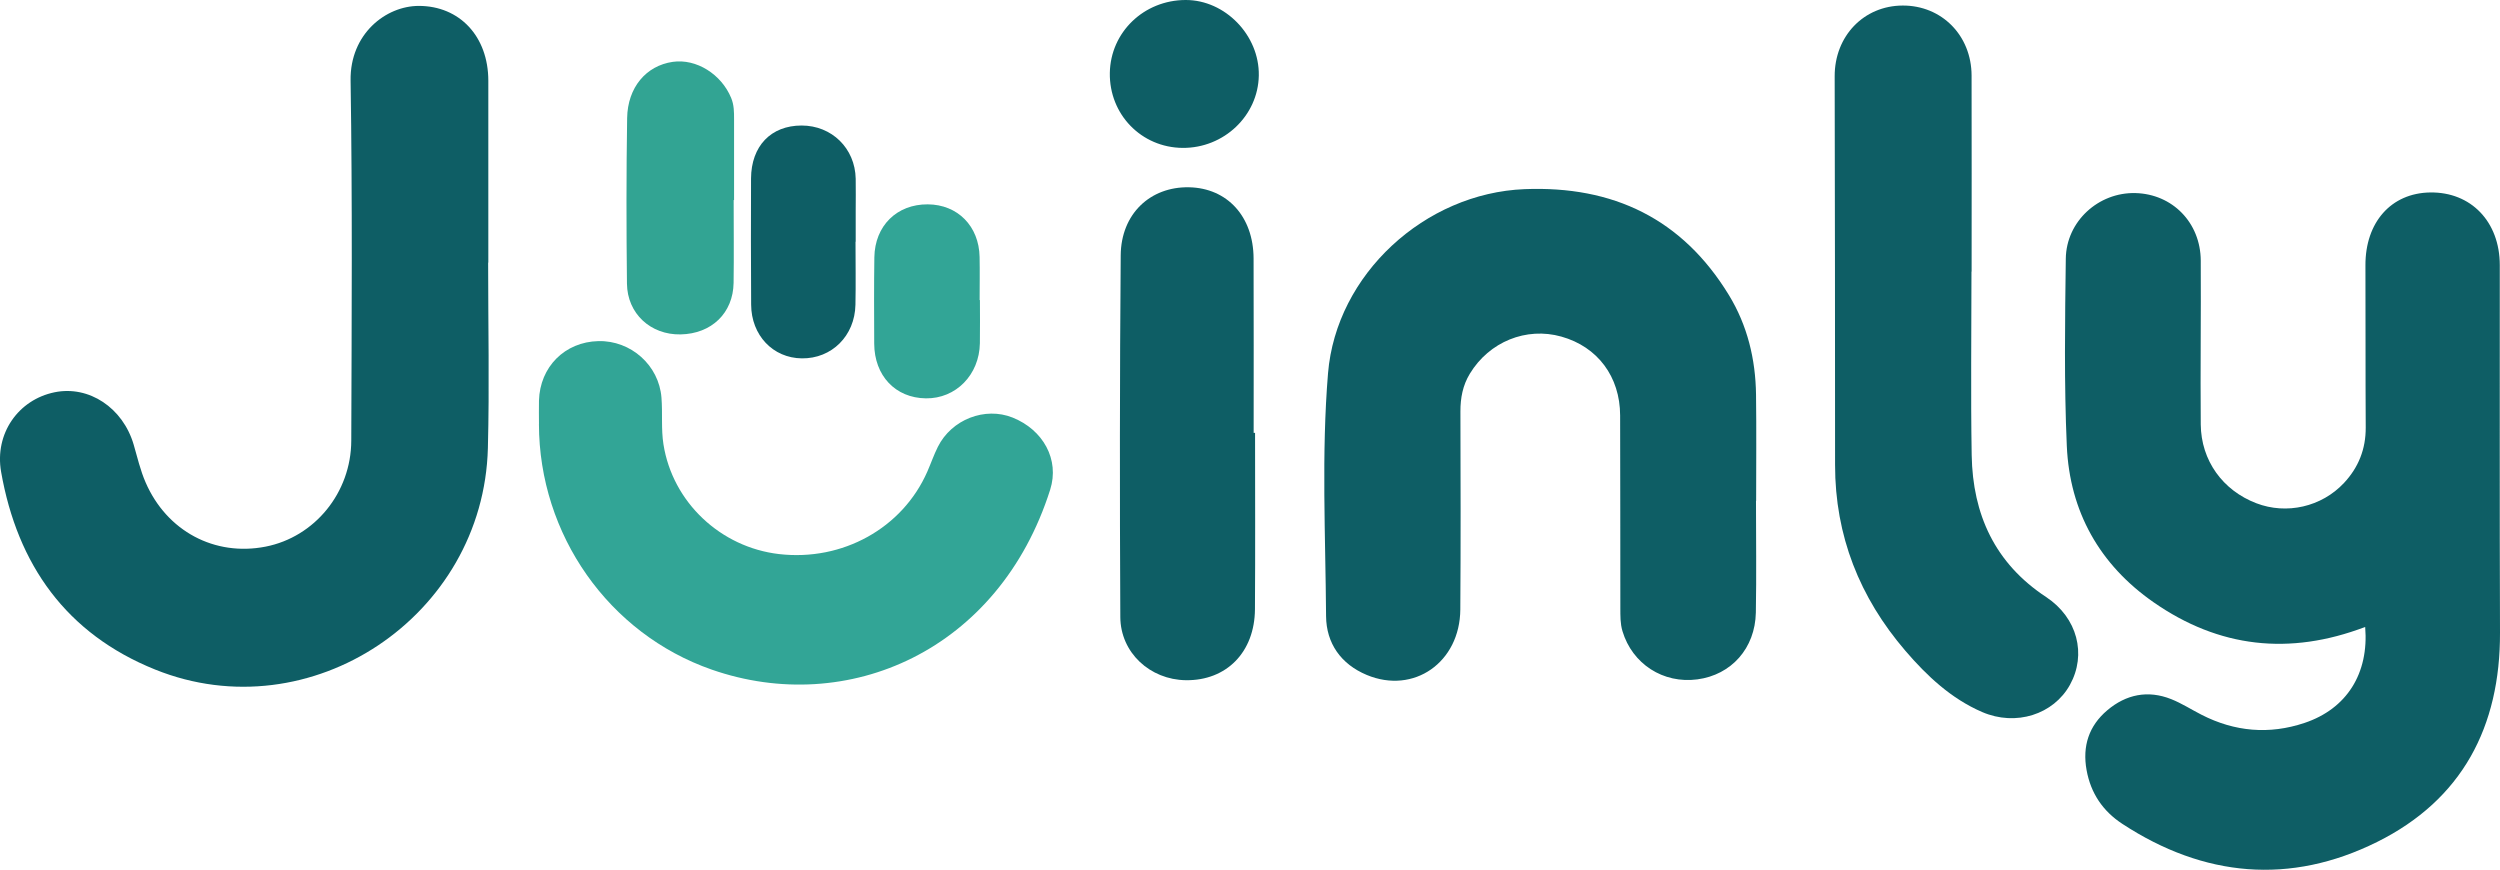 <?xml version="1.0" encoding="UTF-8"?>
<svg id="Capa_1" data-name="Capa 1" xmlns="http://www.w3.org/2000/svg" viewBox="0 0 693.91 241.42">
  <defs>
    <style>
      .cls-1 {
        fill: #0e5e65;
      }

      .cls-1, .cls-2, .cls-3 {
        stroke-width: 0px;
      }

      .cls-2 {
        fill: #32a493;
      }

      .cls-3 {
        fill: #32a596;
      }
    </style>
  </defs>
  <path class="cls-1" d="M656.48,174.02c-21.02,8.01-40.61,5.76-58.72-6.85-15.01-10.45-23.29-25.21-24.09-43.4-.76-17.29-.5-34.65-.28-51.97.13-10.38,9.09-18.47,19.33-18.21,10.25.26,18.07,8.19,18.13,18.73.09,15.16-.13,30.32,0,45.48.09,10.04,6.1,18.31,15.42,21.88,8.39,3.22,18.11,1.03,24.34-5.63,4.03-4.31,6.06-9.41,6.03-15.4-.09-14.99-.02-29.99-.08-44.98-.05-11.95,7.11-20.09,17.97-20.25,11.32-.17,19.31,8.11,19.32,20.16.03,33.99-.07,67.97.06,101.96.1,26.2-10.54,46.45-34.12,58.16-24.13,11.98-48.06,9.79-70.68-5.01-5.42-3.54-8.79-8.5-9.95-14.94-1.2-6.64.63-12.28,5.74-16.6,5.22-4.42,11.27-5.67,17.74-3.1,2.92,1.16,5.61,2.9,8.43,4.34,9.21,4.71,18.77,5.55,28.57,2.27,11.7-3.91,17.92-13.7,16.85-26.64Z"/>
  <path class="cls-1" d="M135.49,72.89c0,17.16.37,34.33-.07,51.47-1.19,46.75-49.29,78.83-92.34,61.49C18.42,175.93,4.83,156.75.31,130.99c-1.87-10.68,4.81-20.06,14.85-22.11,9.54-1.95,18.97,4.32,21.95,14.56,1.02,3.51,1.85,7.12,3.3,10.45,5.88,13.56,19.19,20.6,33.29,17.84,13.61-2.66,23.76-14.95,23.8-29.43.11-33.32.33-66.64-.19-99.95-.2-12.93,9.77-20.7,18.93-20.71,11.32,0,19.29,8.45,19.3,20.77,0,16.83,0,33.65,0,50.48-.02,0-.03,0-.05,0Z"/>
  <path class="cls-1" d="M487.4,139.03c0,10.33.15,20.66-.04,30.98-.19,9.95-6.81,17.31-16.23,18.56-9.51,1.26-18.06-4.29-20.79-13.38-.64-2.14-.58-4.27-.59-6.43-.03-17.82,0-35.64-.06-53.46-.03-10.76-6.26-19.05-16.3-21.87-9.76-2.75-20.03,1.43-25.41,10.29-1.97,3.24-2.63,6.73-2.62,10.49.05,18.32.1,36.64-.03,54.96-.1,14.68-12.91,23.62-25.97,18.17-7.16-2.99-11.23-8.78-11.29-16.31-.16-22.47-1.3-44.99.54-67.41,2.26-27.48,26.9-50.03,54.58-51.12,24.56-.97,43.77,8.22,56.7,29.42,5.14,8.43,7.39,17.8,7.52,27.62.13,9.83.03,19.65.03,29.48h-.04Z"/>
  <path class="cls-1" d="M547.21,75.4c0,16.98-.23,33.96.06,50.94.28,16.45,6.43,30,20.64,39.36,8.72,5.75,11.31,15.94,6.63,24.39-4.55,8.21-14.99,11.6-24.38,7.54-8.59-3.71-15.32-10.03-21.3-17-12.69-14.79-19.52-31.9-19.51-51.6.02-35.96-.06-71.92-.11-107.88-.02-11.13,8.07-19.57,18.87-19.61,10.82-.04,19.09,8.28,19.13,19.41.05,18.15.01,36.29.01,54.44h-.05Z"/>
  <path class="cls-3" d="M149.6,117.7c0-2.16-.05-4.33,0-6.49.25-9.38,7.17-16.31,16.49-16.53,9.01-.21,16.81,6.69,17.51,15.7.34,4.31-.12,8.71.55,12.95,2.54,16.1,15.86,28.57,32.07,30.46,17.63,2.05,34.27-7.19,41.16-22.86,1-2.28,1.82-4.66,2.93-6.89,3.8-7.62,13.07-11.21,20.75-8.14,8.49,3.4,13.08,11.67,10.43,20.02-14.18,44.7-56.24,63.08-93.94,49.94-28.58-9.96-47.91-37.44-47.96-68.15Z"/>
  <path class="cls-1" d="M348.36,120.15c0,16.32.08,32.63-.03,48.95-.08,11.94-7.92,19.85-19.19,19.7-9.92-.14-18.13-7.62-18.18-17.54-.17-33.46-.16-66.93.11-100.39.09-11.5,8.19-19.09,18.94-18.89,10.63.2,17.89,8.12,17.94,19.74.06,16.14.02,32.29.02,48.43.13,0,.27,0,.4,0Z"/>
  <path class="cls-2" d="M203.64,55.54c0,7.65.09,15.31-.02,22.96-.13,8.41-6.12,14.15-14.71,14.32-8.3.16-14.8-5.75-14.89-14.11-.17-15.31-.19-30.62.05-45.92.13-8.56,5.3-14.55,12.65-15.62,6.54-.95,13.51,3.42,16.23,10.03.8,1.93.8,3.89.8,5.88.01,7.49,0,14.97,0,22.46h-.12Z"/>
  <path class="cls-1" d="M237.46,67.11c0,5.83.1,11.66-.02,17.49-.18,8.64-6.59,14.97-14.88,14.87-8.02-.09-14.03-6.4-14.07-14.92-.06-11.66-.09-23.32-.03-34.99.05-9.04,5.53-14.71,14.03-14.72,8.39,0,14.85,6.32,15.02,14.76.06,3,0,6,0,9,0,2.83,0,5.66,0,8.5h-.04Z"/>
  <path class="cls-3" d="M271.99,83.3c0,3.99.06,7.98-.01,11.97-.15,8.79-6.68,15.41-15,15.3-8.44-.11-14.29-6.28-14.33-15.19-.03-7.98-.08-15.97.04-23.95.13-8.77,6.25-14.76,14.82-14.71,8.29.05,14.23,6.03,14.39,14.6.08,3.99.01,7.98.01,11.97h.07Z"/>
  <path class="cls-1" d="M328.26,41.05c-11.46-.09-20.4-9.3-20.21-20.82C308.24,8.93,317.5.03,329.08,0c10.98-.03,20.51,9.81,20.32,20.96-.19,11.15-9.69,20.18-21.14,20.09Z"/>
</svg>